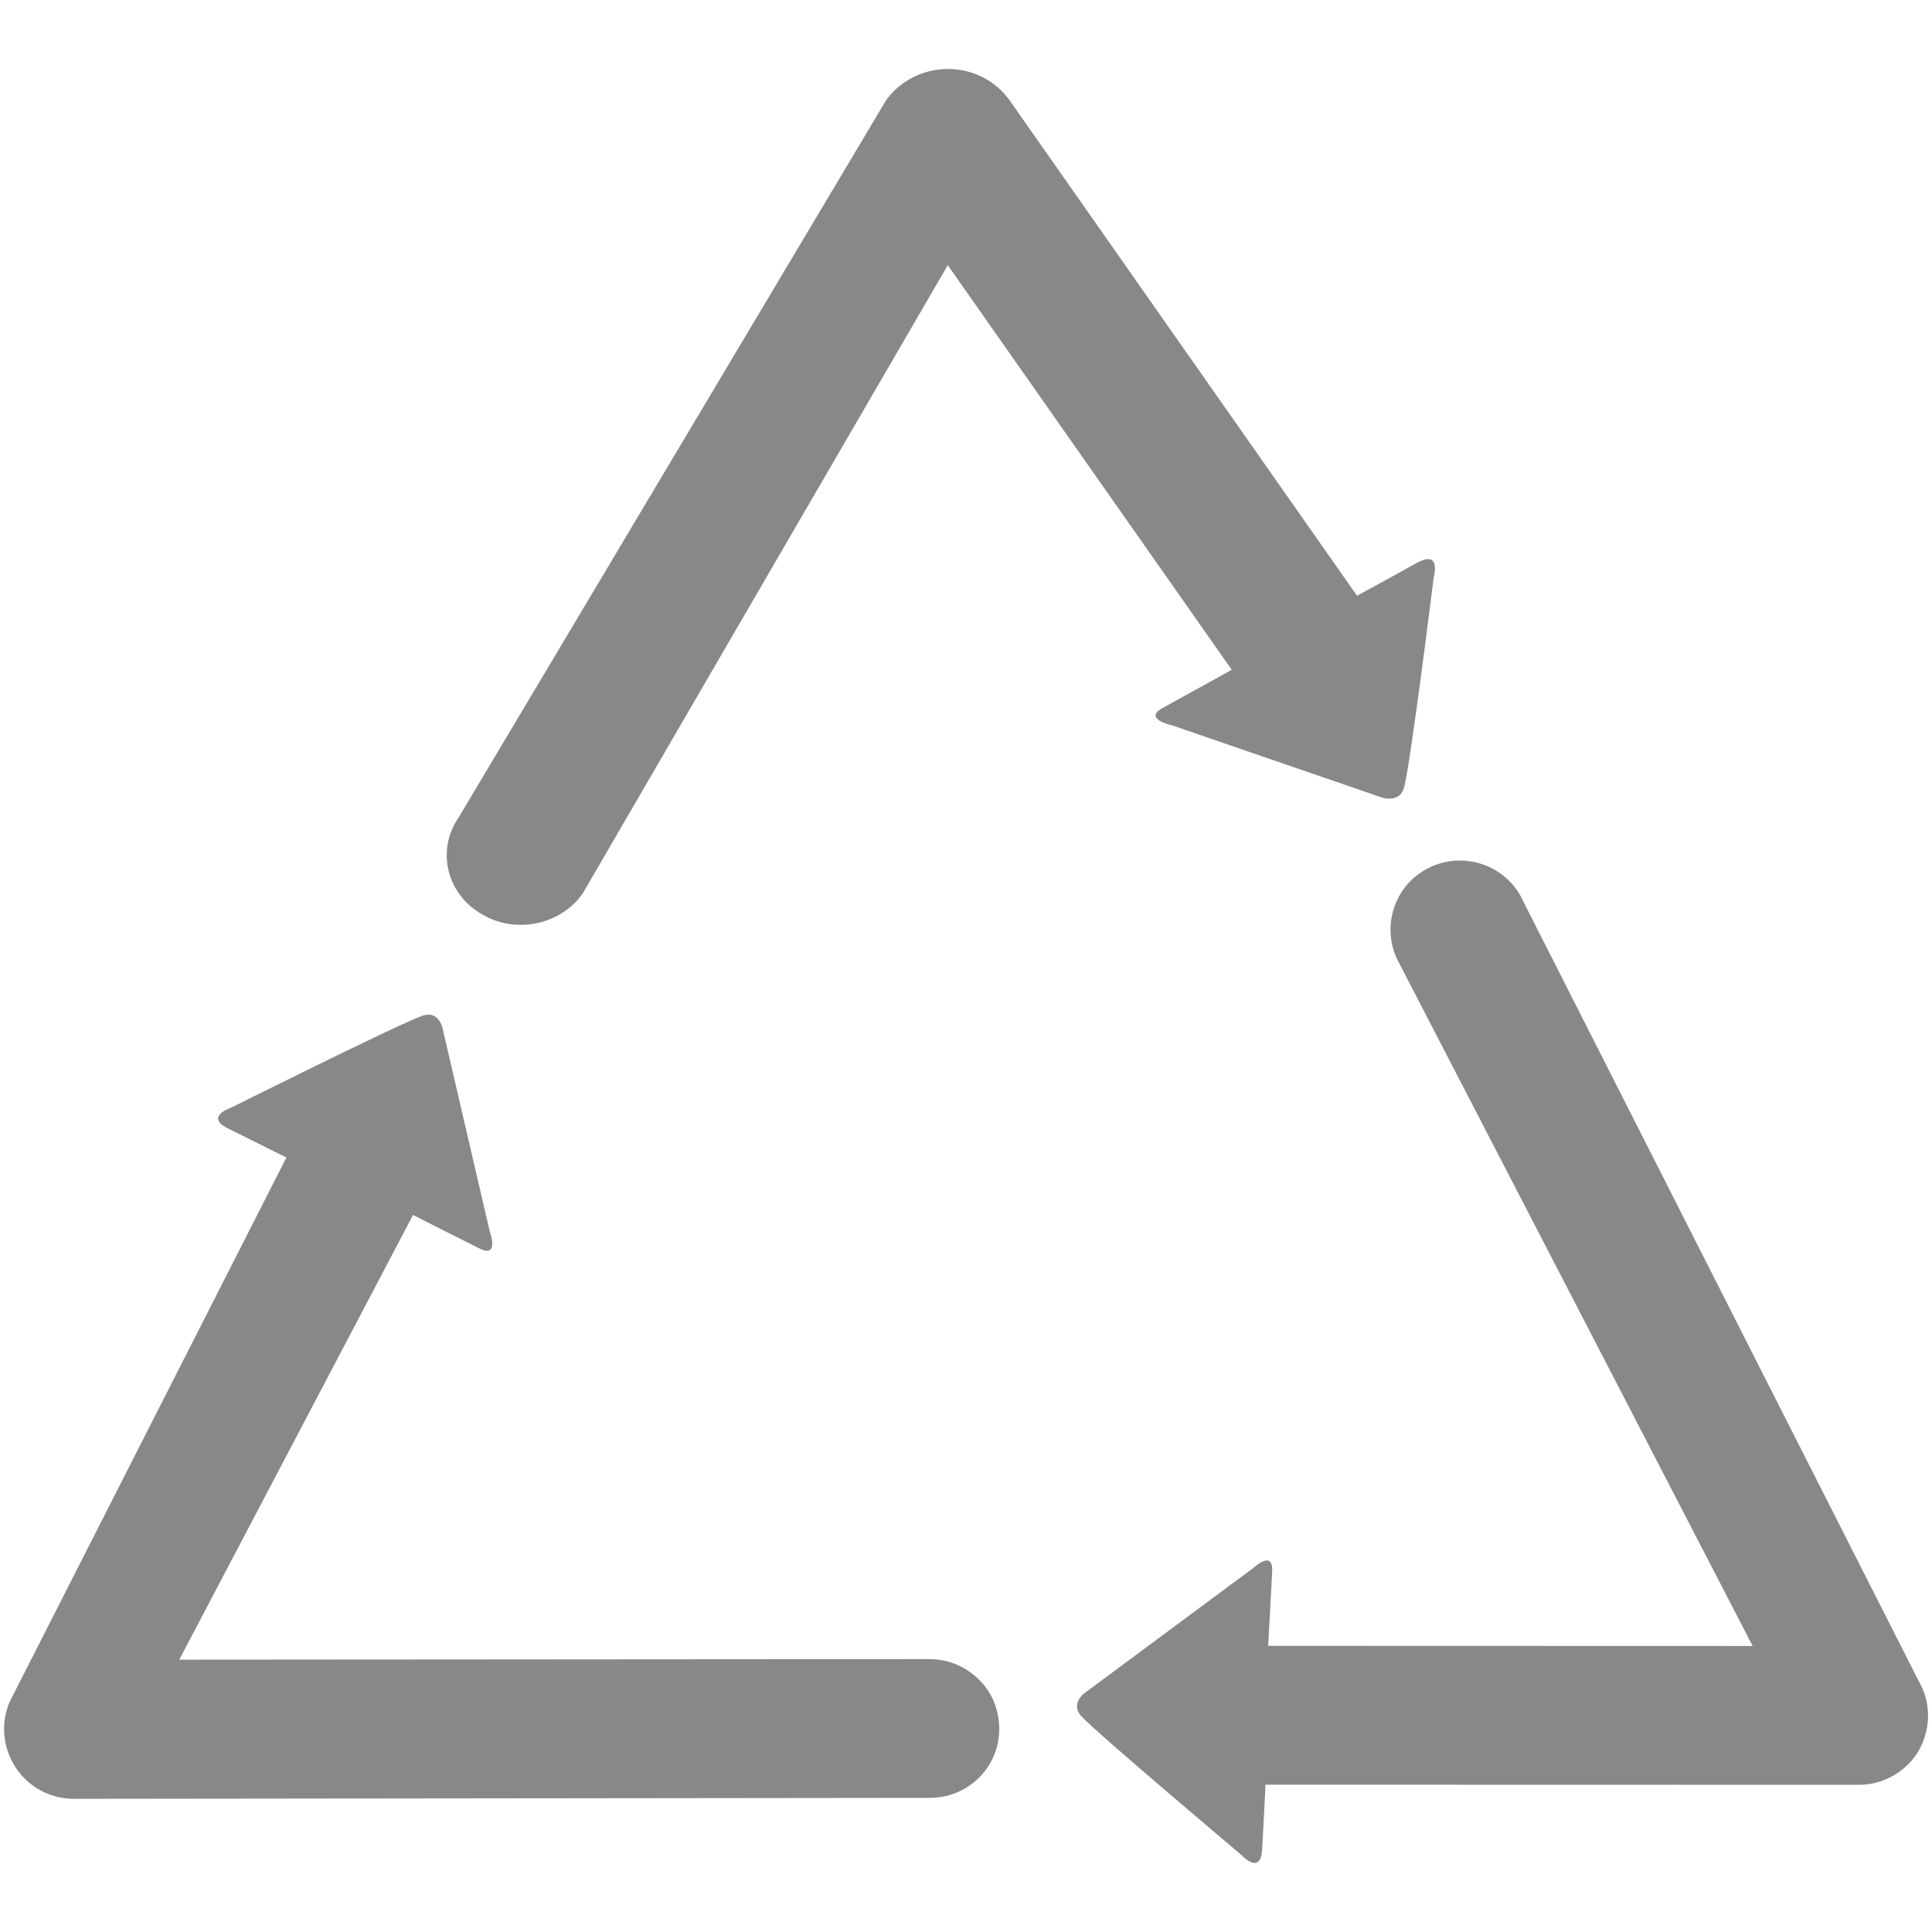 <?xml version="1.0" encoding="utf-8"?>
<!-- Generator: Adobe Illustrator 16.0.0, SVG Export Plug-In . SVG Version: 6.00 Build 0)  -->
<!DOCTYPE svg PUBLIC "-//W3C//DTD SVG 1.1//EN" "http://www.w3.org/Graphics/SVG/1.1/DTD/svg11.dtd">
<svg version="1.1" id="Layer_1" xmlns="http://www.w3.org/2000/svg" xmlns:xlink="http://www.w3.org/1999/xlink" x="0px" y="0px"
	 width="28px" height="28px" viewBox="0 0 28 28" enable-background="new 0 0 28 28" xml:space="preserve">
<g>
	<path fill="#888888" d="M213.76,18.611c0.199,0.336,0.302,0.73,0.302,1.181c0,0.689-0.208,1.266-0.619,1.728
		c-0.412,0.459-1.006,0.733-1.783,0.814v1.182h-0.991v-1.178c-1.293-0.132-2.095-0.887-2.403-2.257l1.53-0.399
		c0.14,0.861,0.611,1.294,1.407,1.294c0.373,0,0.649-0.091,0.824-0.277c0.176-0.187,0.265-0.407,0.265-0.669
		c0-0.27-0.089-0.476-0.265-0.613c-0.175-0.141-0.567-0.316-1.172-0.531c-0.545-0.188-0.969-0.375-1.277-0.561
		c-0.305-0.184-0.552-0.441-0.744-0.772c-0.191-0.334-0.287-0.722-0.287-1.164c0-0.576,0.172-1.099,0.513-1.562
		c0.343-0.462,0.876-0.745,1.609-0.85v-0.911h0.991v0.911c1.105,0.134,1.823,0.759,2.15,1.878l-1.367,0.56
		c-0.264-0.766-0.674-1.15-1.231-1.15c-0.28,0-0.504,0.085-0.673,0.257c-0.17,0.171-0.255,0.379-0.255,0.624
		c0,0.247,0.081,0.439,0.245,0.574c0.163,0.132,0.512,0.296,1.047,0.492c0.587,0.216,1.05,0.418,1.384,0.609
		C213.294,18.01,213.56,18.275,213.76,18.611z M219.871,18.289c0,4.812-3.899,8.711-8.71,8.711s-8.71-3.899-8.71-8.711
		c0-4.811,3.899-8.709,8.71-8.709S219.871,13.479,219.871,18.289z M218.129,18.289c0-3.843-3.125-6.968-6.968-6.968
		s-6.968,3.125-6.968,6.968c0,3.844,3.125,6.969,6.968,6.969S218.129,22.133,218.129,18.289z M205.936,2.611h10.451
		c0.48,0,0.87-0.29,0.87-0.653V0.652c0-0.361-0.39-0.652-0.87-0.652h-10.451c-0.482,0-0.871,0.291-0.871,0.652v1.306
		C205.064,2.321,205.453,2.611,205.936,2.611z M205.936,6.098h10.451c0.48,0,0.87-0.293,0.87-0.654V4.136
		c0-0.359-0.39-0.652-0.87-0.652h-10.451c-0.482,0-0.871,0.293-0.871,0.652v1.308C205.064,5.805,205.453,6.098,205.936,6.098z
		 M192.871,23.516h10.271c-0.521-0.797-0.925-1.676-1.191-2.615h-9.08c-0.482,0-0.871,0.294-0.871,0.655v1.307
		C192,23.222,192.389,23.516,192.871,23.516z M203.322,24.387h-10.451c-0.482,0-0.871,0.292-0.871,0.652v1.309
		c0,0.359,0.389,0.652,0.871,0.652h10.451c0.48,0,0.871-0.293,0.871-0.652v-1.309C204.193,24.679,203.803,24.387,203.322,24.387z
		 M192.871,20.031h8.876c-0.105-0.565-0.166-1.146-0.166-1.742c0-0.294,0.017-0.583,0.044-0.869h-8.754
		c-0.482,0-0.871,0.291-0.871,0.651v1.308C192,19.739,192.389,20.031,192.871,20.031z M205.936,9.58h1.257
		c1.21-0.555,2.552-0.869,3.969-0.869c1.414,0,2.757,0.314,3.967,0.869h1.259c0.48,0,0.87-0.292,0.87-0.652V7.62
		c0-0.362-0.39-0.653-0.87-0.653h-10.451c-0.482,0-0.871,0.292-0.871,0.653v1.307C205.064,9.287,205.453,9.58,205.936,9.58z
		 M192.871,9.58h10.451c0.48,0,0.871-0.292,0.871-0.652V7.62c0-0.362-0.391-0.653-0.871-0.653h-10.451
		c-0.482,0-0.871,0.292-0.871,0.653v1.307C192,9.287,192.389,9.58,192.871,9.58z M192.871,16.547h8.876
		c0.169-0.925,0.474-1.801,0.892-2.613h-9.768c-0.482,0-0.871,0.292-0.871,0.654v1.306C192,16.255,192.389,16.547,192.871,16.547z
		 M192.871,13.066h10.271c0.309-0.479,0.662-0.92,1.051-1.333v-0.628c0-0.359-0.391-0.653-0.871-0.653h-10.451
		c-0.482,0-0.871,0.294-0.871,0.653v1.307C192,12.771,192.389,13.066,192.871,13.066z"/>
</g>
<g>
	<path fill="#888888" d="M27.858,24.463l-5.776-11.388c-0.22-0.507-0.812-0.74-1.324-0.521c-0.188,0.082-0.338,0.21-0.441,0.367
		c-0.181,0.279-0.221,0.636-0.079,0.961l5.163,9.973l-7.022-0.002c0.005-0.098,0.045-0.787,0.058-1.082
		c0.017-0.322-0.278-0.043-0.278-0.043l-2.45,1.816c0,0-0.197,0.154-0.038,0.328c0.218,0.24,2.321,2.012,2.321,2.012
		s0.276,0.307,0.3-0.08c0.016-0.311,0.043-0.771,0.048-0.939l8.602,0.002c0.334,0,0.654-0.172,0.84-0.453
		C27.962,25.129,27.996,24.773,27.858,24.463z"/>
	<path fill="#888888" d="M13.474,24.045L2.598,24.053l3.388-6.445c0.081,0.043,0.699,0.354,0.967,0.488
		c0.288,0.141,0.147-0.24,0.147-0.24l-0.691-2.974c0,0-0.06-0.238-0.283-0.162c-0.312,0.102-2.774,1.332-2.774,1.332
		s-0.396,0.131-0.048,0.303c0.282,0.137,0.691,0.346,0.847,0.42l-4.007,7.881c-0.139,0.312-0.104,0.676,0.082,0.959
		c0.185,0.283,0.503,0.455,0.842,0.455l12.407-0.014c0.562,0,1.008-0.447,1.007-1.002c-0.002-0.203-0.059-0.398-0.163-0.553
		C14.139,24.23,13.825,24.045,13.474,24.045z"/>
	<path fill="#888888" d="M6.961,13.236c0.181,0.114,0.384,0.169,0.59,0.167c0.347,0,0.691-0.163,0.894-0.454l5.291-9.106
		l4.115,5.864c-0.088,0.049-0.721,0.401-0.999,0.552c-0.294,0.161,0.13,0.252,0.13,0.252l3.051,1.049c0,0,0.253,0.083,0.315-0.146
		c0.092-0.318,0.431-3.051,0.431-3.051s0.116-0.401-0.244-0.206c-0.285,0.158-0.707,0.391-0.868,0.477l-5.035-7.18
		c-0.2-0.283-0.537-0.456-0.897-0.454c-0.357,0-0.695,0.173-0.895,0.456L6.649,11.844C6.325,12.309,6.465,12.937,6.961,13.236z"/>
</g>
<g>
	<g>
		<path fill="#888888" d="M167.111,11.089h-1.41V7.365c0-4.021-3.244-7.293-7.227-7.293h-0.951c-3.988,0-7.23,3.271-7.23,7.293
			v3.724h-1.408c-0.488,0-0.877,0.392-0.877,0.878v15.082c0,0.483,0.389,0.879,0.877,0.879h18.227c0.484,0,0.881-0.396,0.881-0.879
			V11.967C167.992,11.48,167.596,11.089,167.111,11.089z M159.256,20.424v2.822c0,0.486-0.396,0.876-0.881,0.876h-0.758
			c-0.484,0-0.875-0.39-0.875-0.876v-2.82c-0.557-0.393-0.924-1.037-0.924-1.77c0-1.204,0.977-2.18,2.178-2.18
			c1.203,0,2.178,0.976,2.178,2.18C160.174,19.389,159.811,20.033,159.256,20.424z M162.188,11.089h-8.381V7.365
			c0-2.082,1.668-3.779,3.717-3.779h0.951c2.049,0,3.713,1.697,3.713,3.779V11.089z"/>
	</g>
</g>
<g>
	<polygon fill="#888888" points="49.318,10.65 50.206,12.324 50.224,12.324 50.224,22.332 53.638,22.332 53.638,12.324 
		53.605,12.324 54.543,10.65 	"/>
	<polygon fill="#888888" points="56.031,10.65 56.917,12.324 56.937,12.324 56.937,22.332 60.35,22.332 60.35,12.324 60.315,12.324 
		61.254,10.65 	"/>
	<polygon fill="#888888" points="62.74,10.65 63.631,12.324 63.647,12.324 63.647,22.332 67.063,22.332 67.063,12.324 
		67.031,12.324 67.968,10.65 	"/>
	<polygon fill="#888888" points="69.455,10.65 70.342,12.324 70.357,12.324 70.357,22.332 73.772,22.332 73.772,12.324 
		73.74,12.324 74.679,10.65 	"/>
	<path fill="#888888" d="M62.069,0.508L48.505,8.945c0.071,0,26.984,0,26.984,0L62.069,0.508z M61.996,7.305
		c-0.922,0-1.673-0.75-1.673-1.678c0-0.922,0.751-1.672,1.673-1.672c0.928,0,1.678,0.75,1.678,1.672
		C63.674,6.555,62.924,7.305,61.996,7.305z"/>
	<polygon fill="#888888" points="74.655,24.143 49.377,24.143 48.492,27.492 75.508,27.492 	"/>
</g>
<g>
	<g>
		<path fill="#888888" d="M-24.731,17.911h-23.436v1.742h23.436c1.742,0,3.154,1.418,3.154,3.154c0,1.742-1.412,3.156-3.154,3.156
			h-23.436v1.744h23.436c2.698,0,4.898-2.201,4.898-4.9C-19.833,20.11-22.033,17.911-24.731,17.911z"/>
		<path fill="#888888" d="M-22.811,22.901c0-1.053-0.852-1.906-1.901-1.906h-21.873v3.807h21.873
			C-23.662,24.802-22.811,23.95-22.811,22.901z"/>
	</g>
	<g>
		<path fill="#888888" d="M-31.517,4.928c-0.822,0-1.592,0.287-2.259,0.768c0.047-2.824,1.743-3.561,1.821-3.59
			c0.224-0.09,0.332-0.342,0.244-0.562c-0.088-0.225-0.34-0.334-0.562-0.246c-0.097,0.035-2.243,0.92-2.368,4.227
			c-0.599-0.379-1.267-0.596-1.971-0.596c-2.486,0-4.5,2.639-4.5,5.894s2.014,5.896,4.5,5.896c0.905,0,4.139,0,5.095,0
			c2.553,0,4.627-2.641,4.627-5.896S-28.964,4.928-31.517,4.928z"/>
		<path fill="#888888" d="M-35.405,4.233c0.549-0.575,0.134-1.86-0.926-2.872c-1.058-1.013-2.365-1.369-2.909-0.795
			c-0.553,0.574-0.136,1.858,0.922,2.871C-37.257,4.452-35.951,4.807-35.405,4.233z"/>
	</g>
</g>
<g>
	<polygon fill="#888888" points="121.315,0 113.443,1.288 115.336,3.603 98.685,17.227 99.95,18.773 116.603,5.149 118.495,7.462 	
		"/>
	<polygon fill="#888888" points="119.143,11.41 117.315,9.179 117.315,28 121.315,28 121.315,5.659 	"/>
	<polygon fill="#888888" points="105.316,16.967 105.316,28 109.316,28 109.316,13.696 	"/>
	<polygon fill="#888888" points="99.667,21.586 99.316,21.158 99.316,28 103.316,28 103.316,18.602 	"/>
	<polygon fill="#888888" points="111.316,12.059 111.316,28 115.317,28 115.317,8.786 	"/>
</g>
</svg>
